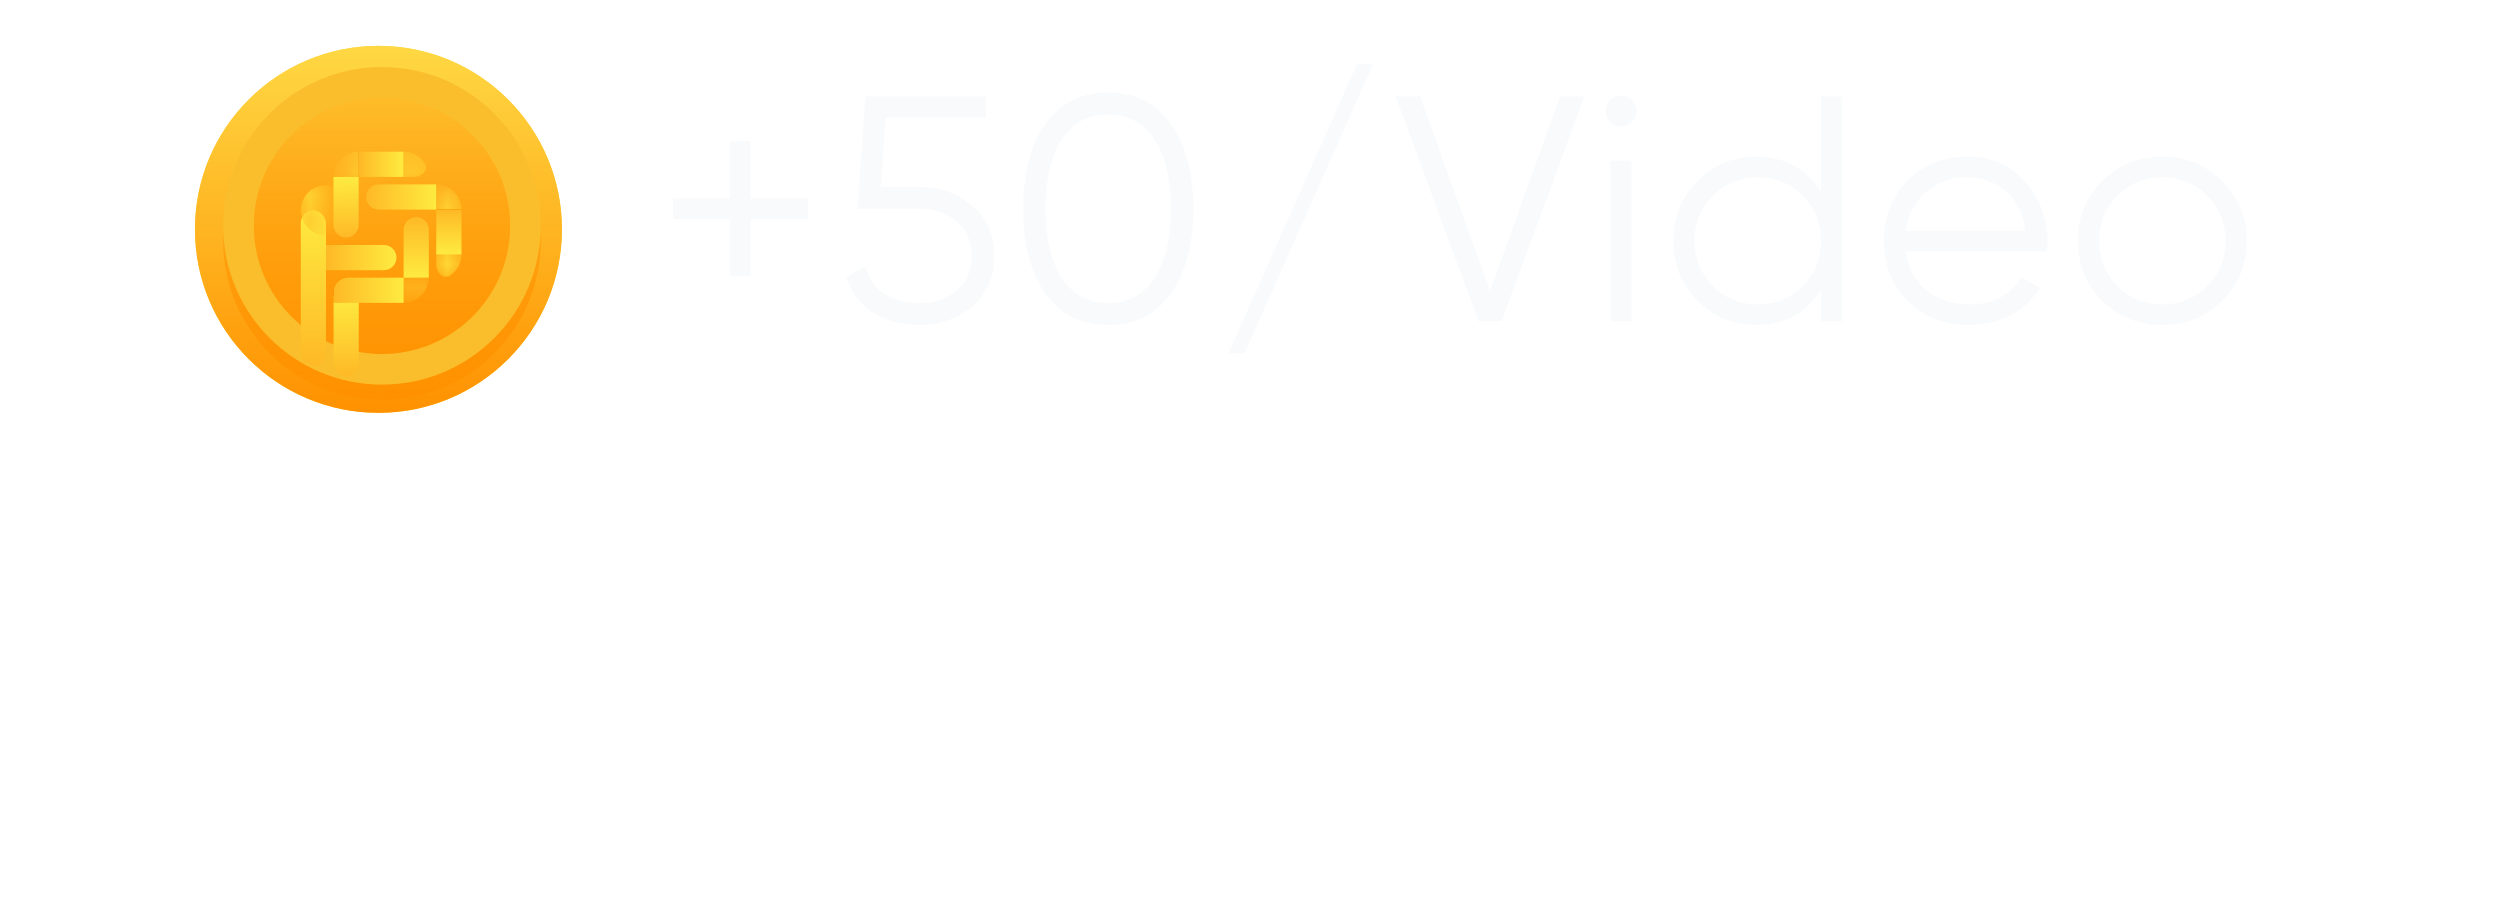<svg width="109" height="40" viewBox="0 0 109 40" fill="none" xmlns="http://www.w3.org/2000/svg">
<circle cx="16.5" cy="10" r="8" fill="#FED843"/>
<circle cx="16.5" cy="10" r="8" fill="url(#paint0_linear_225_5707)"/>
<g filter="url(#filter0_i_225_5707)">
<circle cx="16.654" cy="9.846" r="6.923" fill="url(#paint1_linear_225_5707)"/>
</g>
<circle cx="16.654" cy="9.846" r="6.256" stroke="#FABE2C" stroke-width="1.333"/>
<rect x="13.115" y="9.172" width="1.098" height="6.778" rx="0.549" fill="url(#paint2_linear_225_5707)"/>
<mask id="mask0_225_5707" style="mask-type:alpha" maskUnits="userSpaceOnUse" x="14" y="6" width="3" height="2">
<rect x="16.74" y="6.615" width="1.098" height="2.196" transform="rotate(90 16.74 6.615)" fill="#CD6767"/>
</mask>
<g mask="url(#mask0_225_5707)">
<path d="M14.544 7.713C14.544 7.569 14.572 7.426 14.627 7.293C14.683 7.159 14.764 7.038 14.866 6.936C14.967 6.834 15.088 6.754 15.222 6.698C15.355 6.643 15.498 6.615 15.642 6.615L15.642 7.713L14.544 7.713Z" fill="url(#paint3_linear_225_5707)"/>
</g>
<mask id="mask1_225_5707" style="mask-type:alpha" maskUnits="userSpaceOnUse" x="16" y="6" width="3" height="2">
<rect x="18.693" y="6.615" width="1.098" height="2.196" rx="0.549" transform="rotate(90 18.693 6.615)" fill="#CD6767"/>
</mask>
<g mask="url(#mask1_225_5707)">
<path d="M17.145 7.713C16.787 7.713 16.483 7.399 16.683 7.102C16.722 7.043 16.768 6.987 16.819 6.936C17.024 6.73 17.304 6.615 17.595 6.615C17.886 6.615 18.166 6.73 18.372 6.936C18.423 6.987 18.468 7.043 18.508 7.102C18.707 7.399 18.403 7.713 18.046 7.713L17.595 7.713L17.145 7.713Z" fill="url(#paint4_linear_225_5707)"/>
</g>
<path d="M16.736 10.682C17.039 10.682 17.285 10.928 17.285 11.231C17.285 11.534 17.039 11.78 16.736 11.78L14.214 11.78L14.214 10.682L16.736 10.682Z" fill="url(#paint5_linear_225_5707)"/>
<path d="M18.696 12.106L17.598 12.106L17.598 10.013C17.598 9.71 17.844 9.464 18.147 9.464C18.45 9.464 18.696 9.71 18.696 10.013L18.696 12.106Z" fill="url(#paint6_linear_225_5707)"/>
<path d="M14.539 7.713L15.637 7.713L15.637 9.807C15.637 10.11 15.391 10.356 15.088 10.356C14.785 10.356 14.539 10.11 14.539 9.807L14.539 7.713Z" fill="url(#paint7_linear_225_5707)"/>
<path d="M19.02 8.04L19.02 9.138L16.514 9.138C16.211 9.138 15.965 8.892 15.965 8.589C15.965 8.285 16.211 8.04 16.514 8.04L19.02 8.04Z" fill="url(#paint8_linear_225_5707)"/>
<rect x="17.581" y="6.615" width="1.098" height="1.939" transform="rotate(90 17.581 6.615)" fill="url(#paint9_linear_225_5707)"/>
<mask id="mask2_225_5707" style="mask-type:alpha" maskUnits="userSpaceOnUse" x="19" y="8" width="2" height="3">
<rect x="20.117" y="10.236" width="1.098" height="2.196" transform="rotate(-180 20.117 10.236)" fill="#CD6767"/>
</mask>
<g mask="url(#mask2_225_5707)">
<path d="M19.019 8.039C19.31 8.039 19.59 8.155 19.796 8.361C20.002 8.567 20.117 8.846 20.117 9.137L19.019 9.137L19.019 8.039Z" fill="url(#paint10_linear_225_5707)"/>
</g>
<mask id="mask3_225_5707" style="mask-type:alpha" maskUnits="userSpaceOnUse" x="19" y="9" width="2" height="4">
<rect x="20.12" y="12.192" width="1.098" height="2.196" rx="0.549" transform="rotate(-180 20.12 12.192)" fill="#CD6767"/>
</mask>
<g mask="url(#mask3_225_5707)">
<path d="M19.022 10.643C19.022 10.285 19.335 9.982 19.633 10.181C19.692 10.22 19.747 10.266 19.798 10.317C20.004 10.523 20.12 10.802 20.12 11.093C20.12 11.385 20.004 11.664 19.798 11.87C19.747 11.921 19.692 11.966 19.633 12.006C19.335 12.205 19.022 11.902 19.022 11.544L19.022 11.093L19.022 10.643Z" fill="url(#paint11_linear_225_5707)"/>
</g>
<rect x="20.12" y="11.093" width="1.098" height="1.956" transform="rotate(-180 20.12 11.093)" fill="url(#paint12_linear_225_5707)"/>
<path d="M14.543 12.897H15.641V15.848C15.641 16.152 15.395 16.398 15.092 16.398C14.789 16.398 14.543 16.152 14.543 15.848V12.897Z" fill="url(#paint13_linear_225_5707)"/>
<mask id="mask4_225_5707" style="mask-type:alpha" maskUnits="userSpaceOnUse" x="13" y="8" width="2" height="3">
<rect x="13.114" y="8.074" width="1.098" height="2.196" rx="0.549" fill="#CD6767"/>
</mask>
<g mask="url(#mask4_225_5707)">
<circle cx="14.213" cy="9.172" r="1.098" fill="url(#paint14_linear_225_5707)"/>
</g>
<mask id="mask5_225_5707" style="mask-type:alpha" maskUnits="userSpaceOnUse" x="17" y="12" width="2" height="2">
<rect x="17.598" y="13.205" width="1.098" height="1.098" transform="rotate(-90 17.598 13.205)" fill="#CD6767"/>
</mask>
<g mask="url(#mask5_225_5707)">
<path d="M18.693 12.107C18.693 12.251 18.664 12.394 18.609 12.527C18.554 12.66 18.473 12.781 18.371 12.883C18.269 12.985 18.148 13.066 18.015 13.121C17.881 13.176 17.739 13.205 17.594 13.205L17.594 12.107L18.693 12.107Z" fill="url(#paint15_linear_225_5707)"/>
</g>
<path d="M17.598 12.107L17.598 13.205L14.543 13.205L14.543 12.755C14.543 12.397 14.833 12.107 15.191 12.107L17.598 12.107Z" fill="url(#paint16_linear_225_5707)"/>
<path d="M35.22 8.652V9.548H32.728V12.04H31.832V9.548H29.34V8.652H31.832V6.16H32.728V8.652H35.22ZM40.05 8.148C40.965 8.148 41.74 8.419 42.374 8.96C43.019 9.492 43.34 10.225 43.34 11.158C43.34 12.091 43.019 12.829 42.374 13.37C41.74 13.902 40.965 14.168 40.05 14.168C39.313 14.168 38.655 13.991 38.077 13.636C37.498 13.272 37.106 12.754 36.901 12.082L37.727 11.606C37.867 12.129 38.142 12.53 38.553 12.81C38.972 13.081 39.472 13.216 40.05 13.216C40.722 13.216 41.273 13.039 41.703 12.684C42.141 12.32 42.361 11.811 42.361 11.158C42.361 10.505 42.141 10.001 41.703 9.646C41.273 9.282 40.722 9.1 40.05 9.1H37.391L37.74 4.2H42.99V5.124H38.608L38.398 8.148H40.05ZM51.048 12.796C50.404 13.711 49.494 14.168 48.318 14.168C47.142 14.168 46.227 13.711 45.574 12.796C44.93 11.872 44.608 10.64 44.608 9.1C44.608 7.56 44.93 6.333 45.574 5.418C46.227 4.494 47.142 4.032 48.318 4.032C49.494 4.032 50.404 4.494 51.048 5.418C51.701 6.333 52.028 7.56 52.028 9.1C52.028 10.64 51.701 11.872 51.048 12.796ZM46.302 12.138C46.787 12.857 47.459 13.216 48.318 13.216C49.176 13.216 49.844 12.857 50.32 12.138C50.805 11.419 51.048 10.407 51.048 9.1C51.048 7.793 50.805 6.781 50.32 6.062C49.844 5.343 49.176 4.984 48.318 4.984C47.459 4.984 46.787 5.343 46.302 6.062C45.826 6.781 45.588 7.793 45.588 9.1C45.588 10.407 45.826 11.419 46.302 12.138ZM54.266 15.4H53.566L59.166 2.8H59.866L54.266 15.4ZM64.462 14L60.85 4.2H61.914L64.966 12.698L68.018 4.2H69.082L65.47 14H64.462ZM71.152 5.32C71.021 5.451 70.863 5.516 70.676 5.516C70.489 5.516 70.331 5.451 70.2 5.32C70.069 5.189 70.004 5.031 70.004 4.844C70.004 4.657 70.069 4.499 70.2 4.368C70.331 4.237 70.489 4.172 70.676 4.172C70.863 4.172 71.021 4.237 71.152 4.368C71.283 4.499 71.348 4.657 71.348 4.844C71.348 5.031 71.283 5.189 71.152 5.32ZM70.214 14V7H71.138V14H70.214ZM79.399 4.2H80.323V14H79.399V12.628C78.755 13.655 77.812 14.168 76.571 14.168C75.572 14.168 74.718 13.813 74.009 13.104C73.309 12.395 72.959 11.527 72.959 10.5C72.959 9.473 73.309 8.605 74.009 7.896C74.718 7.187 75.572 6.832 76.571 6.832C77.812 6.832 78.755 7.345 79.399 8.372V4.2ZM74.681 12.474C75.213 13.006 75.866 13.272 76.641 13.272C77.415 13.272 78.069 13.006 78.601 12.474C79.133 11.933 79.399 11.275 79.399 10.5C79.399 9.725 79.133 9.072 78.601 8.54C78.069 7.999 77.415 7.728 76.641 7.728C75.866 7.728 75.213 7.999 74.681 8.54C74.149 9.072 73.883 9.725 73.883 10.5C73.883 11.275 74.149 11.933 74.681 12.474ZM85.793 6.832C86.829 6.832 87.665 7.201 88.299 7.938C88.943 8.666 89.265 9.529 89.265 10.528C89.265 10.631 89.256 10.775 89.237 10.962H83.091C83.184 11.671 83.483 12.236 83.987 12.656C84.501 13.067 85.13 13.272 85.877 13.272C86.409 13.272 86.867 13.165 87.249 12.95C87.641 12.726 87.935 12.437 88.131 12.082L88.943 12.558C88.635 13.053 88.215 13.445 87.683 13.734C87.151 14.023 86.544 14.168 85.863 14.168C84.762 14.168 83.866 13.823 83.175 13.132C82.484 12.441 82.139 11.564 82.139 10.5C82.139 9.455 82.48 8.582 83.161 7.882C83.843 7.182 84.72 6.832 85.793 6.832ZM85.793 7.728C85.065 7.728 84.454 7.947 83.959 8.386C83.474 8.815 83.184 9.375 83.091 10.066H88.313C88.22 9.329 87.935 8.755 87.459 8.344C86.983 7.933 86.428 7.728 85.793 7.728ZM96.881 13.118C96.172 13.818 95.304 14.168 94.277 14.168C93.25 14.168 92.378 13.818 91.659 13.118C90.95 12.409 90.595 11.536 90.595 10.5C90.595 9.464 90.95 8.596 91.659 7.896C92.378 7.187 93.25 6.832 94.277 6.832C95.304 6.832 96.172 7.187 96.881 7.896C97.6 8.596 97.959 9.464 97.959 10.5C97.959 11.536 97.6 12.409 96.881 13.118ZM92.317 12.474C92.849 13.006 93.502 13.272 94.277 13.272C95.052 13.272 95.705 13.006 96.237 12.474C96.769 11.933 97.035 11.275 97.035 10.5C97.035 9.725 96.769 9.072 96.237 8.54C95.705 7.999 95.052 7.728 94.277 7.728C93.502 7.728 92.849 7.999 92.317 8.54C91.785 9.072 91.519 9.725 91.519 10.5C91.519 11.275 91.785 11.933 92.317 12.474Z" fill="#F8FAFC"/>
<path d="M108.707 32.707C109.098 32.317 109.098 31.683 108.707 31.293L102.343 24.929C101.953 24.538 101.319 24.538 100.929 24.929C100.538 25.32 100.538 25.953 100.929 26.343L106.586 32L100.929 37.657C100.538 38.047 100.538 38.681 100.929 39.071C101.319 39.462 101.953 39.462 102.343 39.071L108.707 32.707ZM0 33H108V31H0V33Z" fill="white"/>
<defs>
<filter id="filter0_i_225_5707" x="9.73" y="2.923" width="13.846" height="14.513" filterUnits="userSpaceOnUse" color-interpolation-filters="sRGB">
<feFlood flood-opacity="0" result="BackgroundImageFix"/>
<feBlend mode="normal" in="SourceGraphic" in2="BackgroundImageFix" result="shape"/>
<feColorMatrix in="SourceAlpha" type="matrix" values="0 0 0 0 0 0 0 0 0 0 0 0 0 0 0 0 0 0 127 0" result="hardAlpha"/>
<feOffset dy="0.667"/>
<feGaussianBlur stdDeviation="2.667"/>
<feComposite in2="hardAlpha" operator="arithmetic" k2="-1" k3="1"/>
<feColorMatrix type="matrix" values="0 0 0 0 0 0 0 0 0 0 0 0 0 0 0 0 0 0 0.25 0"/>
<feBlend mode="normal" in2="shape" result="effect1_innerShadow_225_5707"/>
</filter>
<linearGradient id="paint0_linear_225_5707" x1="16.5" y1="2" x2="16.5" y2="18" gradientUnits="userSpaceOnUse">
<stop stop-color="#FED843"/>
<stop offset="1" stop-color="#FF9100"/>
</linearGradient>
<linearGradient id="paint1_linear_225_5707" x1="16.654" y1="2.923" x2="16.654" y2="16.769" gradientUnits="userSpaceOnUse">
<stop stop-color="#FED843"/>
<stop offset="0" stop-color="#FFA10F" stop-opacity="0.35"/>
<stop offset="1" stop-color="#FF9100"/>
</linearGradient>
<linearGradient id="paint2_linear_225_5707" x1="13.664" y1="9.172" x2="13.664" y2="15.95" gradientUnits="userSpaceOnUse">
<stop stop-color="#FEEB40"/>
<stop offset="1" stop-color="#FEB926"/>
<stop offset="1" stop-color="#FEB724"/>
<stop offset="1" stop-color="#FF9303"/>
</linearGradient>
<linearGradient id="paint3_linear_225_5707" x1="16.74" y1="7.713" x2="14.544" y2="7.713" gradientUnits="userSpaceOnUse">
<stop stop-color="#FEEB40"/>
<stop offset="1" stop-color="#FEB926"/>
<stop offset="1" stop-color="#FEB724"/>
<stop offset="1" stop-color="#FF9303"/>
</linearGradient>
<linearGradient id="paint4_linear_225_5707" x1="18.693" y1="7.713" x2="16.497" y2="7.713" gradientUnits="userSpaceOnUse">
<stop stop-color="#FEEB40"/>
<stop offset="1" stop-color="#FEB926"/>
<stop offset="1" stop-color="#FEB724"/>
<stop offset="1" stop-color="#FF9303"/>
</linearGradient>
<linearGradient id="paint5_linear_225_5707" x1="17.285" y1="11.231" x2="14.214" y2="11.231" gradientUnits="userSpaceOnUse">
<stop stop-color="#FEEB40"/>
<stop offset="1" stop-color="#FEB926"/>
<stop offset="1" stop-color="#FEB724"/>
<stop offset="1" stop-color="#FF9303"/>
</linearGradient>
<linearGradient id="paint6_linear_225_5707" x1="18.147" y1="12.106" x2="18.147" y2="9.464" gradientUnits="userSpaceOnUse">
<stop stop-color="#FEEB40"/>
<stop offset="1" stop-color="#FEB926"/>
<stop offset="1" stop-color="#FEB724"/>
<stop offset="1" stop-color="#FF9303"/>
</linearGradient>
<linearGradient id="paint7_linear_225_5707" x1="15.088" y1="7.713" x2="15.088" y2="10.356" gradientUnits="userSpaceOnUse">
<stop stop-color="#FEEB40"/>
<stop offset="1" stop-color="#FEB926"/>
<stop offset="1" stop-color="#FEB724"/>
<stop offset="1" stop-color="#FF9303"/>
</linearGradient>
<linearGradient id="paint8_linear_225_5707" x1="19.02" y1="8.589" x2="15.965" y2="8.589" gradientUnits="userSpaceOnUse">
<stop stop-color="#FEEB40"/>
<stop offset="1" stop-color="#FEB926"/>
<stop offset="1" stop-color="#FEB724"/>
<stop offset="1" stop-color="#FF9303"/>
</linearGradient>
<linearGradient id="paint9_linear_225_5707" x1="18.13" y1="6.615" x2="18.13" y2="8.554" gradientUnits="userSpaceOnUse">
<stop stop-color="#FEEB40"/>
<stop offset="1" stop-color="#FEB926"/>
<stop offset="1" stop-color="#FEB724"/>
<stop offset="1" stop-color="#FF9303"/>
</linearGradient>
<linearGradient id="paint10_linear_225_5707" x1="19.019" y1="10.236" x2="19.019" y2="8.039" gradientUnits="userSpaceOnUse">
<stop stop-color="#FEEB40"/>
<stop offset="1" stop-color="#FEB926"/>
<stop offset="1" stop-color="#FEB724"/>
<stop offset="1" stop-color="#FF9303"/>
</linearGradient>
<linearGradient id="paint11_linear_225_5707" x1="19.022" y1="12.192" x2="19.022" y2="9.995" gradientUnits="userSpaceOnUse">
<stop stop-color="#FEEB40"/>
<stop offset="1" stop-color="#FEB926"/>
<stop offset="1" stop-color="#FEB724"/>
<stop offset="1" stop-color="#FF9303"/>
</linearGradient>
<linearGradient id="paint12_linear_225_5707" x1="20.669" y1="11.093" x2="20.669" y2="13.049" gradientUnits="userSpaceOnUse">
<stop stop-color="#FEEB40"/>
<stop offset="1" stop-color="#FEB926"/>
<stop offset="1" stop-color="#FEB724"/>
<stop offset="1" stop-color="#FF9303"/>
</linearGradient>
<linearGradient id="paint13_linear_225_5707" x1="15.092" y1="12.897" x2="15.092" y2="16.398" gradientUnits="userSpaceOnUse">
<stop stop-color="#FEEB40"/>
<stop offset="1" stop-color="#FEB926"/>
<stop offset="1" stop-color="#FEB724"/>
<stop offset="1" stop-color="#FF9303"/>
</linearGradient>
<linearGradient id="paint14_linear_225_5707" x1="14.213" y1="8.074" x2="14.213" y2="10.271" gradientUnits="userSpaceOnUse">
<stop stop-color="#FEEB40"/>
<stop offset="1" stop-color="#FEB926"/>
<stop offset="1" stop-color="#FEB724"/>
<stop offset="1" stop-color="#FF9303"/>
</linearGradient>
<linearGradient id="paint15_linear_225_5707" x1="16.496" y1="12.107" x2="18.693" y2="12.107" gradientUnits="userSpaceOnUse">
<stop stop-color="#FEEB40"/>
<stop offset="1" stop-color="#FEB926"/>
<stop offset="1" stop-color="#FEB724"/>
<stop offset="1" stop-color="#FF9303"/>
</linearGradient>
<linearGradient id="paint16_linear_225_5707" x1="17.598" y1="12.656" x2="14.543" y2="12.656" gradientUnits="userSpaceOnUse">
<stop stop-color="#FEEB40"/>
<stop offset="1" stop-color="#FEB926"/>
<stop offset="1" stop-color="#FEB724"/>
<stop offset="1" stop-color="#FF9303"/>
</linearGradient>
</defs>
</svg>
